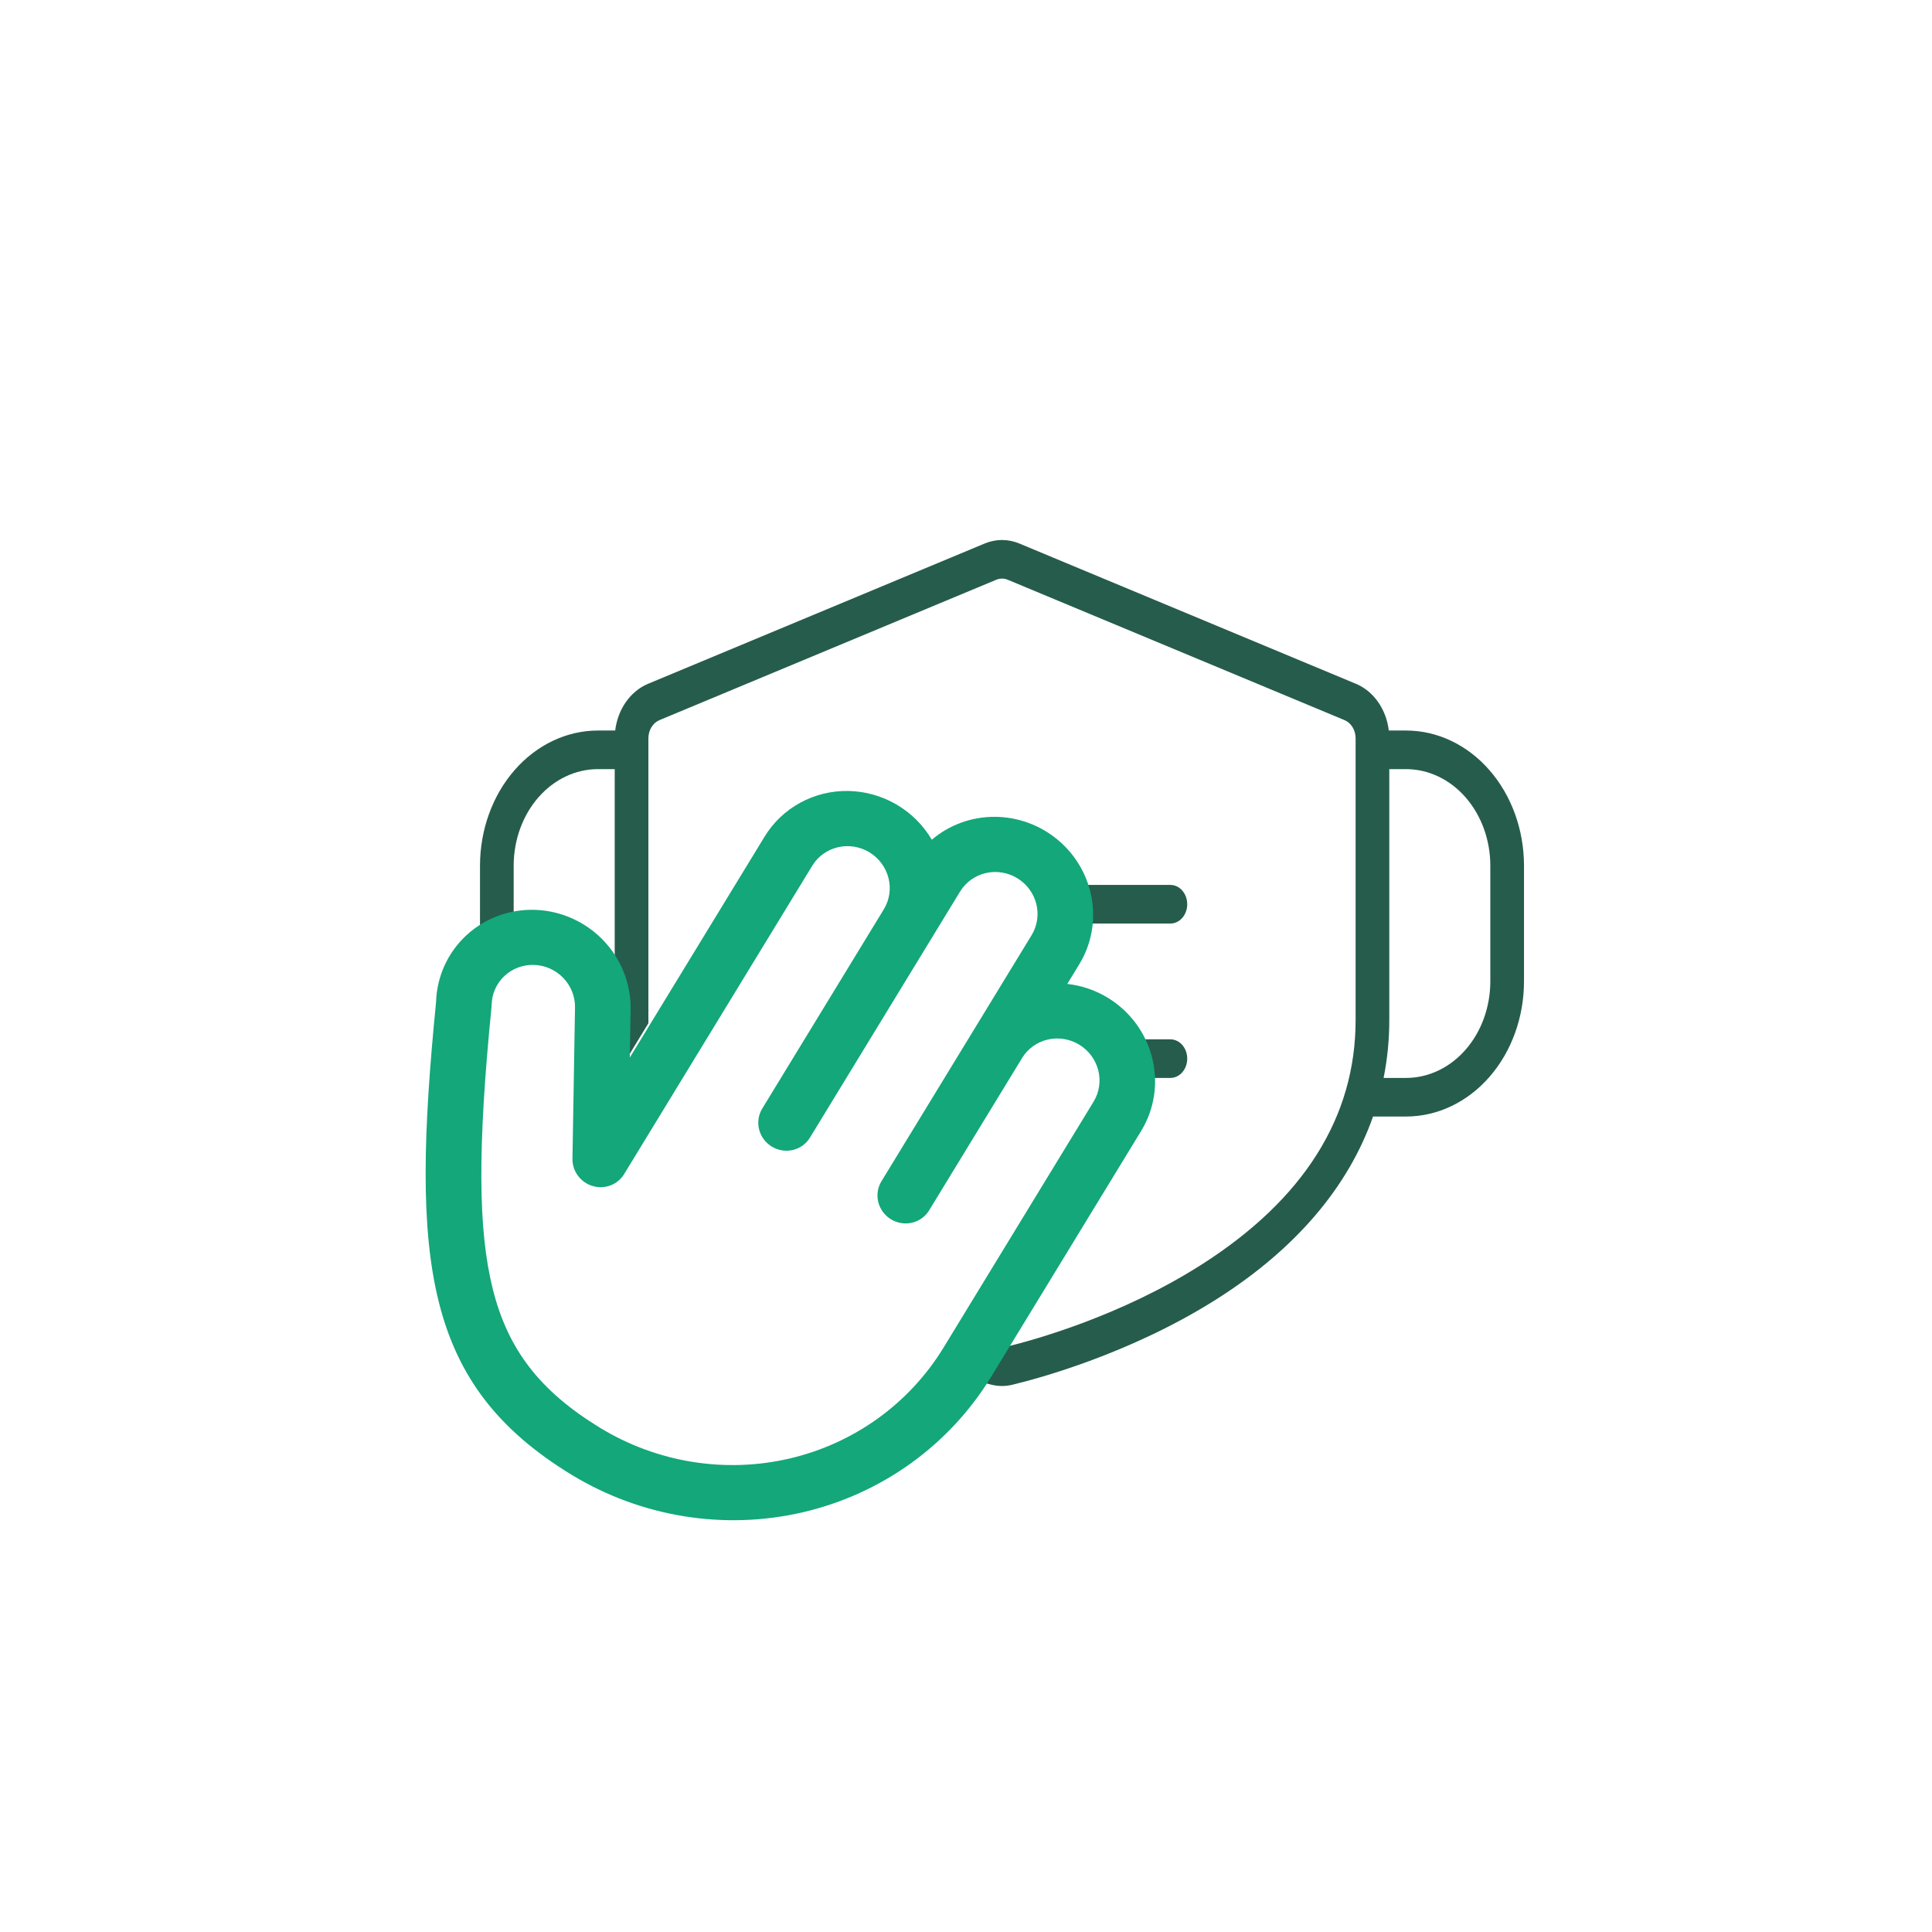 <svg width="322" height="322" viewBox="0 0 322 322" fill="none" xmlns="http://www.w3.org/2000/svg">
<path fill-rule="evenodd" clip-rule="evenodd" d="M197.049 152.979C197.575 152.376 197.871 151.558 197.871 150.705C197.871 149.852 197.575 149.033 197.049 148.43C196.523 147.827 195.809 147.488 195.065 147.488H180.036C180.46 148.548 180.773 149.655 180.965 150.792C181.142 151.834 181.214 152.882 181.184 153.922H195.065C195.809 153.922 196.523 153.583 197.049 152.979ZM191.438 179.655C191.361 178.869 191.225 178.085 191.03 177.308C190.669 175.868 190.114 174.495 189.389 173.222H195.065C195.809 173.222 196.523 173.561 197.049 174.164C197.575 174.767 197.871 175.586 197.871 176.439C197.871 177.292 197.575 178.11 197.049 178.713C196.523 179.317 195.809 179.655 195.065 179.655H191.438ZM167.882 224.42C172.472 223.294 186.838 219.311 200.217 210.792C217.282 199.925 225.935 186.202 225.935 170.005V123.044C225.934 122.384 225.757 121.74 225.426 121.199C225.096 120.659 224.629 120.247 224.088 120.02L167.959 96.627C167.34 96.368 166.66 96.368 166.041 96.627L109.912 120.02C109.371 120.247 108.904 120.659 108.574 121.199C108.243 121.74 108.066 122.384 108.065 123.044V170.005C108.065 170.184 108.066 170.362 108.068 170.539L103.965 177.263L104.101 169.222C104.142 166.661 103.566 164.144 102.452 161.868V128.188H99.645C95.925 128.192 92.358 129.888 89.727 132.904C87.097 135.919 85.617 140.007 85.613 144.271V152.761C83.638 153.009 81.736 153.617 80 154.55V144.271C80.006 138.301 82.077 132.578 85.76 128.357C89.443 124.135 94.437 121.761 99.645 121.754H102.533C102.741 120.011 103.359 118.366 104.321 116.995C105.283 115.624 106.553 114.58 107.994 113.974L164.123 90.58C165.982 89.807 168.018 89.807 169.877 90.58L226.006 113.974C227.447 114.58 228.717 115.624 229.679 116.995C230.641 118.366 231.259 120.011 231.467 121.754H234.355C239.563 121.761 244.557 124.135 248.24 128.357C251.923 132.578 253.994 138.301 254 144.271V163.572C253.994 169.542 251.923 175.265 248.24 179.487C244.557 183.708 239.563 186.082 234.355 186.089H228.839C224.725 197.811 215.977 208.116 202.943 216.415C188.538 225.588 173.095 229.742 168.706 230.796C167.581 231.068 166.419 231.068 165.294 230.796C164.974 230.719 164.596 230.626 164.163 230.515L164.183 230.482L167.882 224.42ZM244.273 132.904C246.903 135.919 248.383 140.007 248.387 144.271V163.572C248.383 167.836 246.903 171.924 244.273 174.939C241.642 177.955 238.075 179.651 234.355 179.655H230.601C231.233 176.49 231.551 173.253 231.548 170.005V128.188H234.355C238.075 128.192 241.642 129.888 244.273 132.904Z" fill="#265C4C"/>
<path d="M184.648 166.301C182.587 165.041 180.275 164.251 177.881 163.987L179.88 160.712C181.868 157.454 182.607 153.582 181.965 149.792C181.323 146.002 179.342 142.544 176.378 140.04C173.414 137.537 169.663 136.152 165.799 136.136C161.936 136.12 158.214 137.474 155.305 139.953C153.878 137.53 151.845 135.506 149.407 134.082C146.969 132.658 144.21 131.881 141.399 131.829C138.588 131.777 135.823 132.451 133.375 133.785C130.926 135.118 128.879 137.066 127.434 139.436L104.965 176.263L105.101 168.222C105.169 163.976 103.542 159.851 100.574 156.746C97.606 153.64 93.539 151.807 89.26 151.646C84.98 151.485 80.835 153.008 77.729 155.885C74.622 158.761 72.806 162.756 72.677 167C68.407 210.243 70.621 230.76 95.258 245.792C106.854 252.848 120.728 255.094 133.836 252.037C146.945 248.979 158.219 240.867 165.183 229.482L190.211 188.46C192.419 184.832 193.073 180.462 192.03 176.308C190.987 172.153 188.332 168.555 184.648 166.301ZM157.237 224.633C151.539 233.949 142.315 240.586 131.59 243.088C120.864 245.589 109.513 243.752 100.026 237.978C90.004 231.863 84.652 224.943 82.129 214.837C79.656 204.929 79.595 191.32 81.916 167.863C81.929 167.74 81.936 167.616 81.938 167.492C81.953 166.586 82.148 165.696 82.511 164.87C82.875 164.045 83.399 163.301 84.055 162.681C84.712 162.062 85.486 161.578 86.335 161.258C87.184 160.938 88.091 160.788 89.004 160.817C90.847 160.875 92.602 161.657 93.883 162.991C94.518 163.652 95.017 164.428 95.352 165.275C95.687 166.122 95.852 167.025 95.836 167.93L95.41 193.122C95.393 194.133 95.713 195.127 96.32 195.949C96.928 196.771 97.788 197.376 98.769 197.669C99.75 197.961 100.795 197.926 101.744 197.569C102.693 197.212 103.491 196.552 104.016 195.692L135.38 144.284C136.329 142.73 137.866 141.623 139.654 141.206C141.442 140.789 143.335 141.096 144.916 142.06C146.496 143.025 147.635 144.567 148.083 146.348C148.53 148.129 148.248 150.003 147.3 151.557L127.039 184.765C126.407 185.801 126.219 187.05 126.518 188.238C126.816 189.425 127.575 190.453 128.629 191.096C129.683 191.739 130.944 191.944 132.137 191.666C133.329 191.388 134.354 190.649 134.986 189.613L160.014 148.591C160.962 147.037 162.499 145.93 164.287 145.512C166.076 145.095 167.968 145.403 169.549 146.367C171.13 147.332 172.269 148.874 172.716 150.655C173.163 152.436 172.882 154.309 171.933 155.864L146.905 196.885C146.273 197.922 146.085 199.171 146.384 200.358C146.682 201.545 147.441 202.574 148.495 203.216C149.549 203.859 150.81 204.064 152.003 203.786C153.195 203.508 154.22 202.77 154.852 201.734L170.345 176.339C171.294 174.785 172.831 173.678 174.619 173.26C176.407 172.843 178.3 173.151 179.881 174.115C181.461 175.08 182.6 176.622 183.048 178.403C183.495 180.184 183.213 182.057 182.265 183.612L157.237 224.633Z" fill="#13A77A"/>
</svg>
